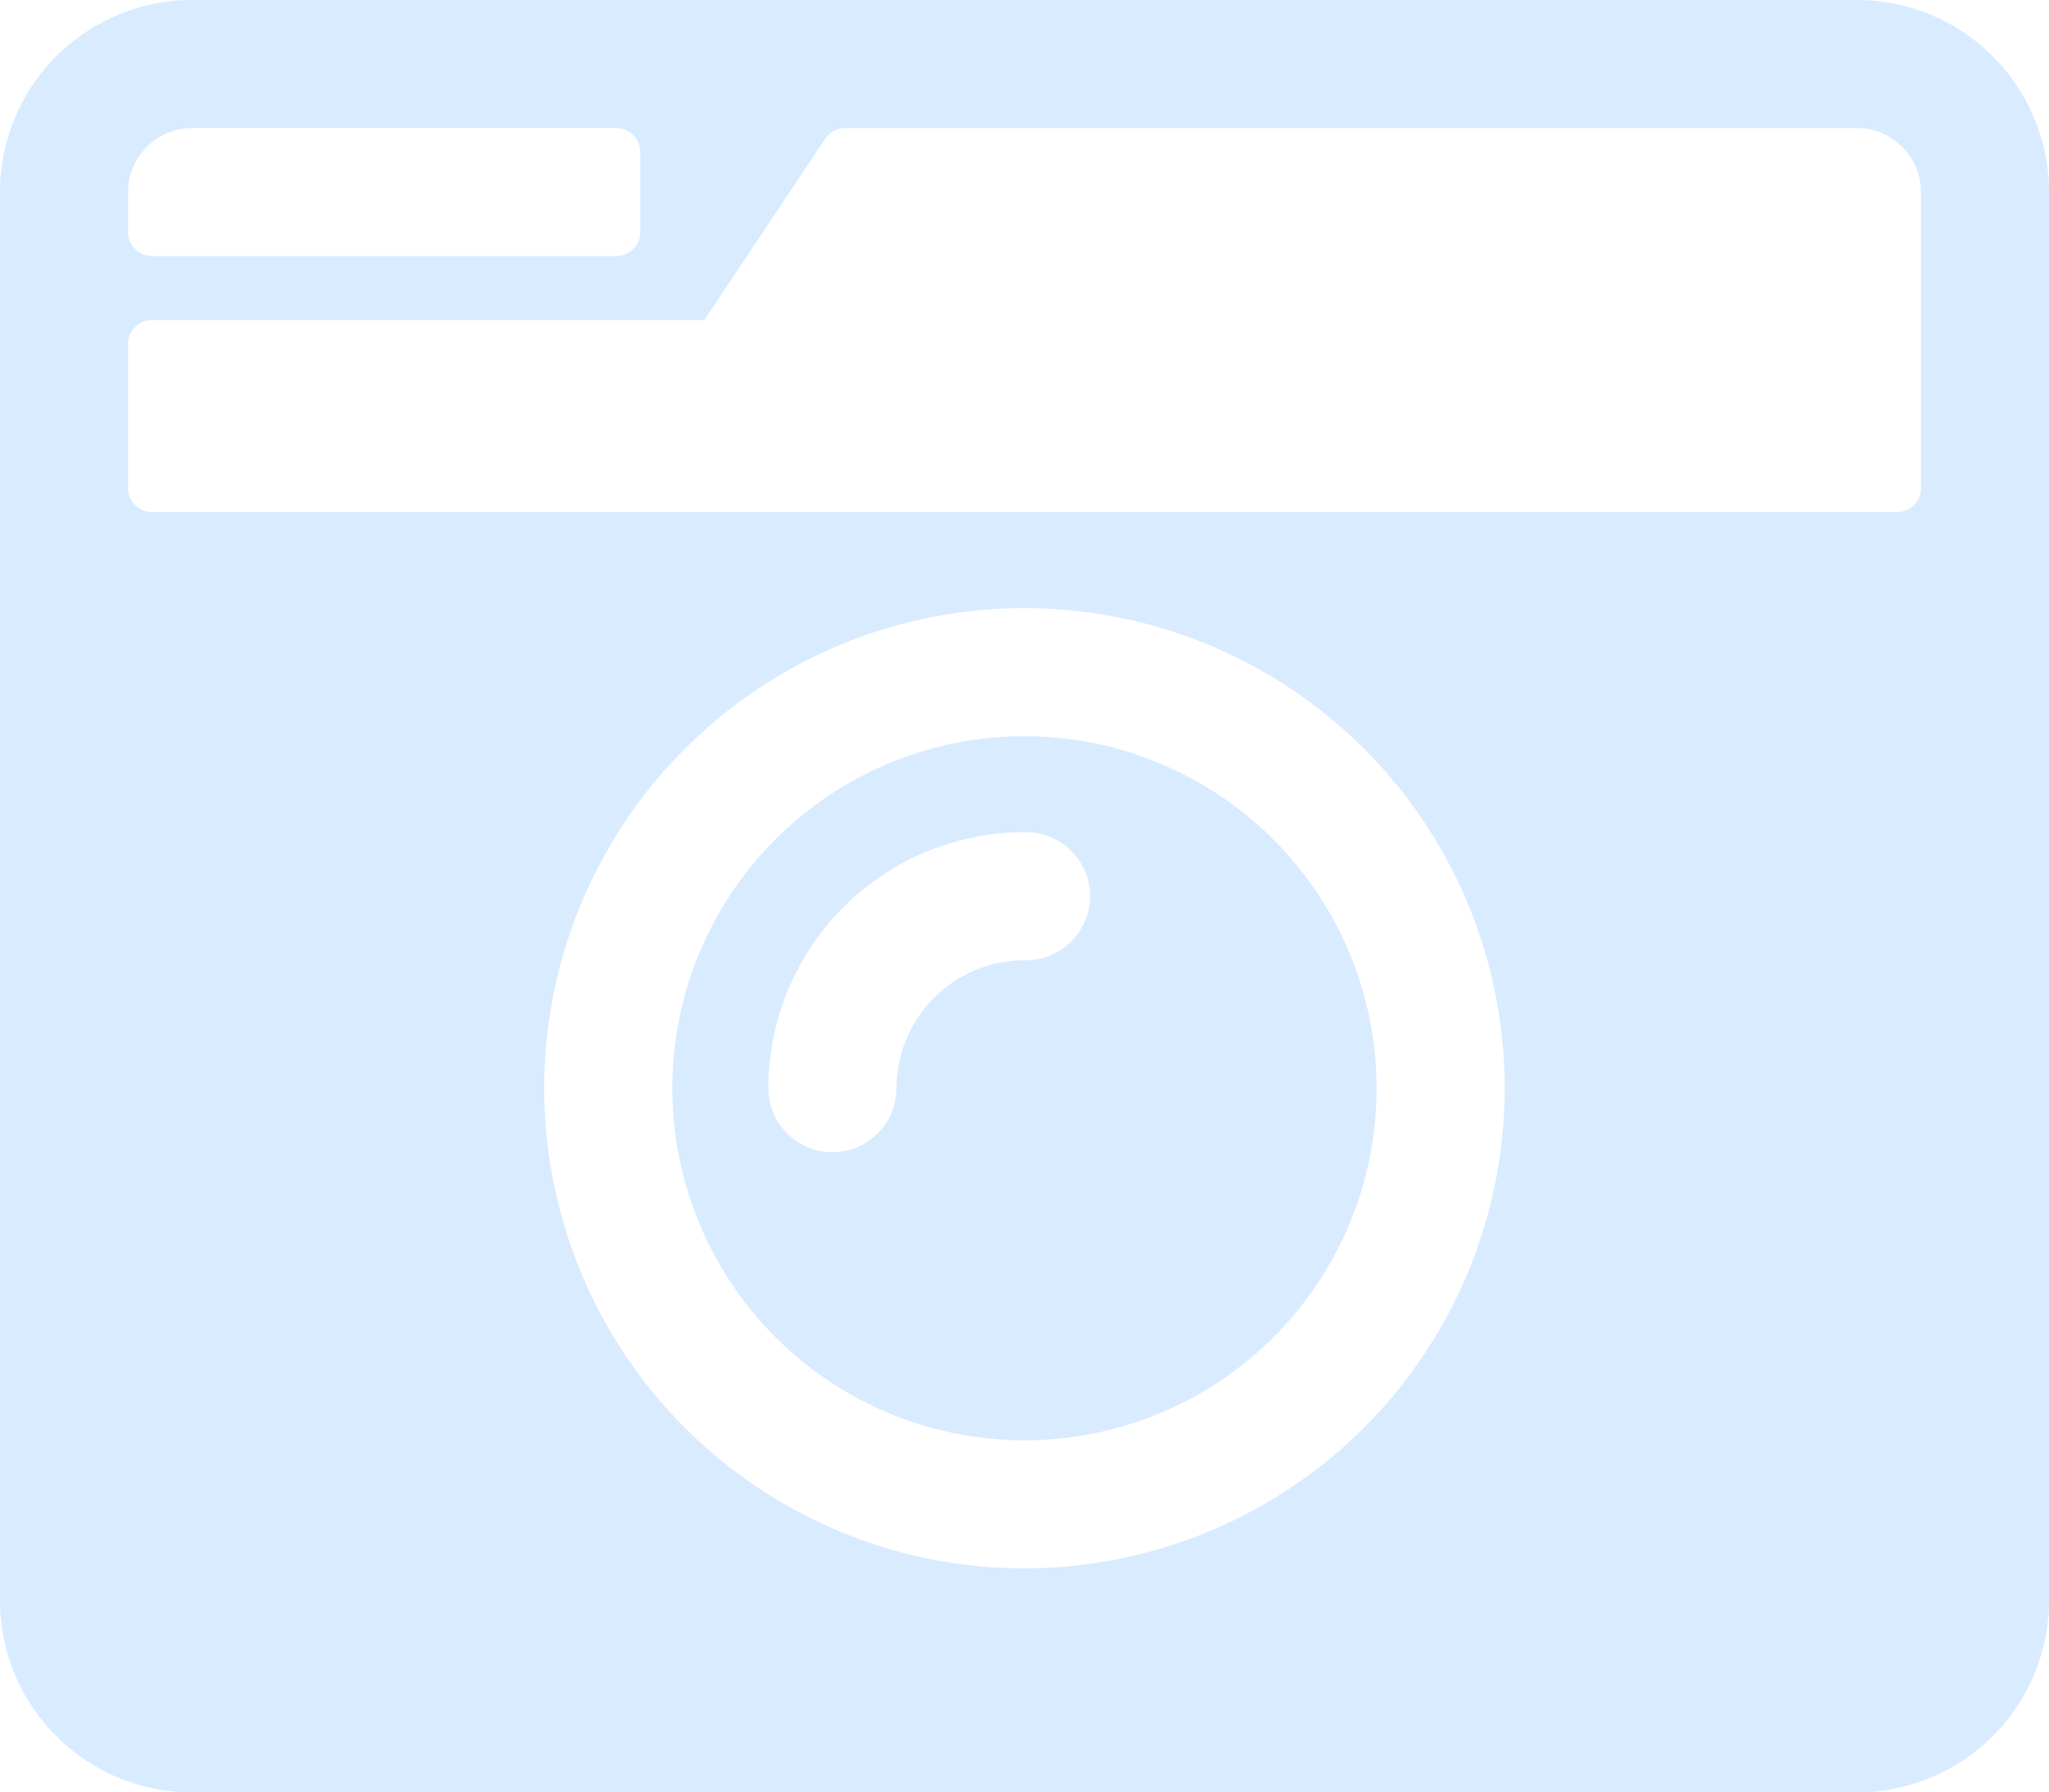 <svg xmlns="http://www.w3.org/2000/svg" width="57.143" height="50" viewBox="0 0 57.143 50"><defs><style>.a{fill:#d9ebff;}</style></defs><path class="a" d="M5.357,2.25A5.359,5.359,0,0,0,0,7.607V46.893A5.359,5.359,0,0,0,5.357,52.25H51.786a5.359,5.359,0,0,0,5.357-5.357V7.607A5.359,5.359,0,0,0,51.786,2.25Zm0,3.571h11.83a.672.672,0,0,1,.67.67V8.723a.672.672,0,0,1-.67.67H4.241a.672.672,0,0,1-.67-.67V7.607A1.791,1.791,0,0,1,5.357,5.821ZM52.9,16.536H4.241a.672.672,0,0,1-.67-.67V11.848a.672.672,0,0,1,.67-.67h15.4l3.371-5.056a.665.665,0,0,1,.558-.3H51.786a1.791,1.791,0,0,1,1.786,1.786v8.259A.672.672,0,0,1,52.9,16.536ZM28.571,46A13.393,13.393,0,1,1,41.964,32.607,13.4,13.4,0,0,1,28.571,46Zm0-23.214a9.821,9.821,0,1,0,9.821,9.821A9.836,9.836,0,0,0,28.571,22.786ZM23.214,34.393a1.791,1.791,0,0,1-1.786-1.786,7.149,7.149,0,0,1,7.143-7.143,1.786,1.786,0,1,1,0,3.571A3.582,3.582,0,0,0,25,32.607,1.791,1.791,0,0,1,23.214,34.393Z" transform="translate(0 -2.25)"/></svg>